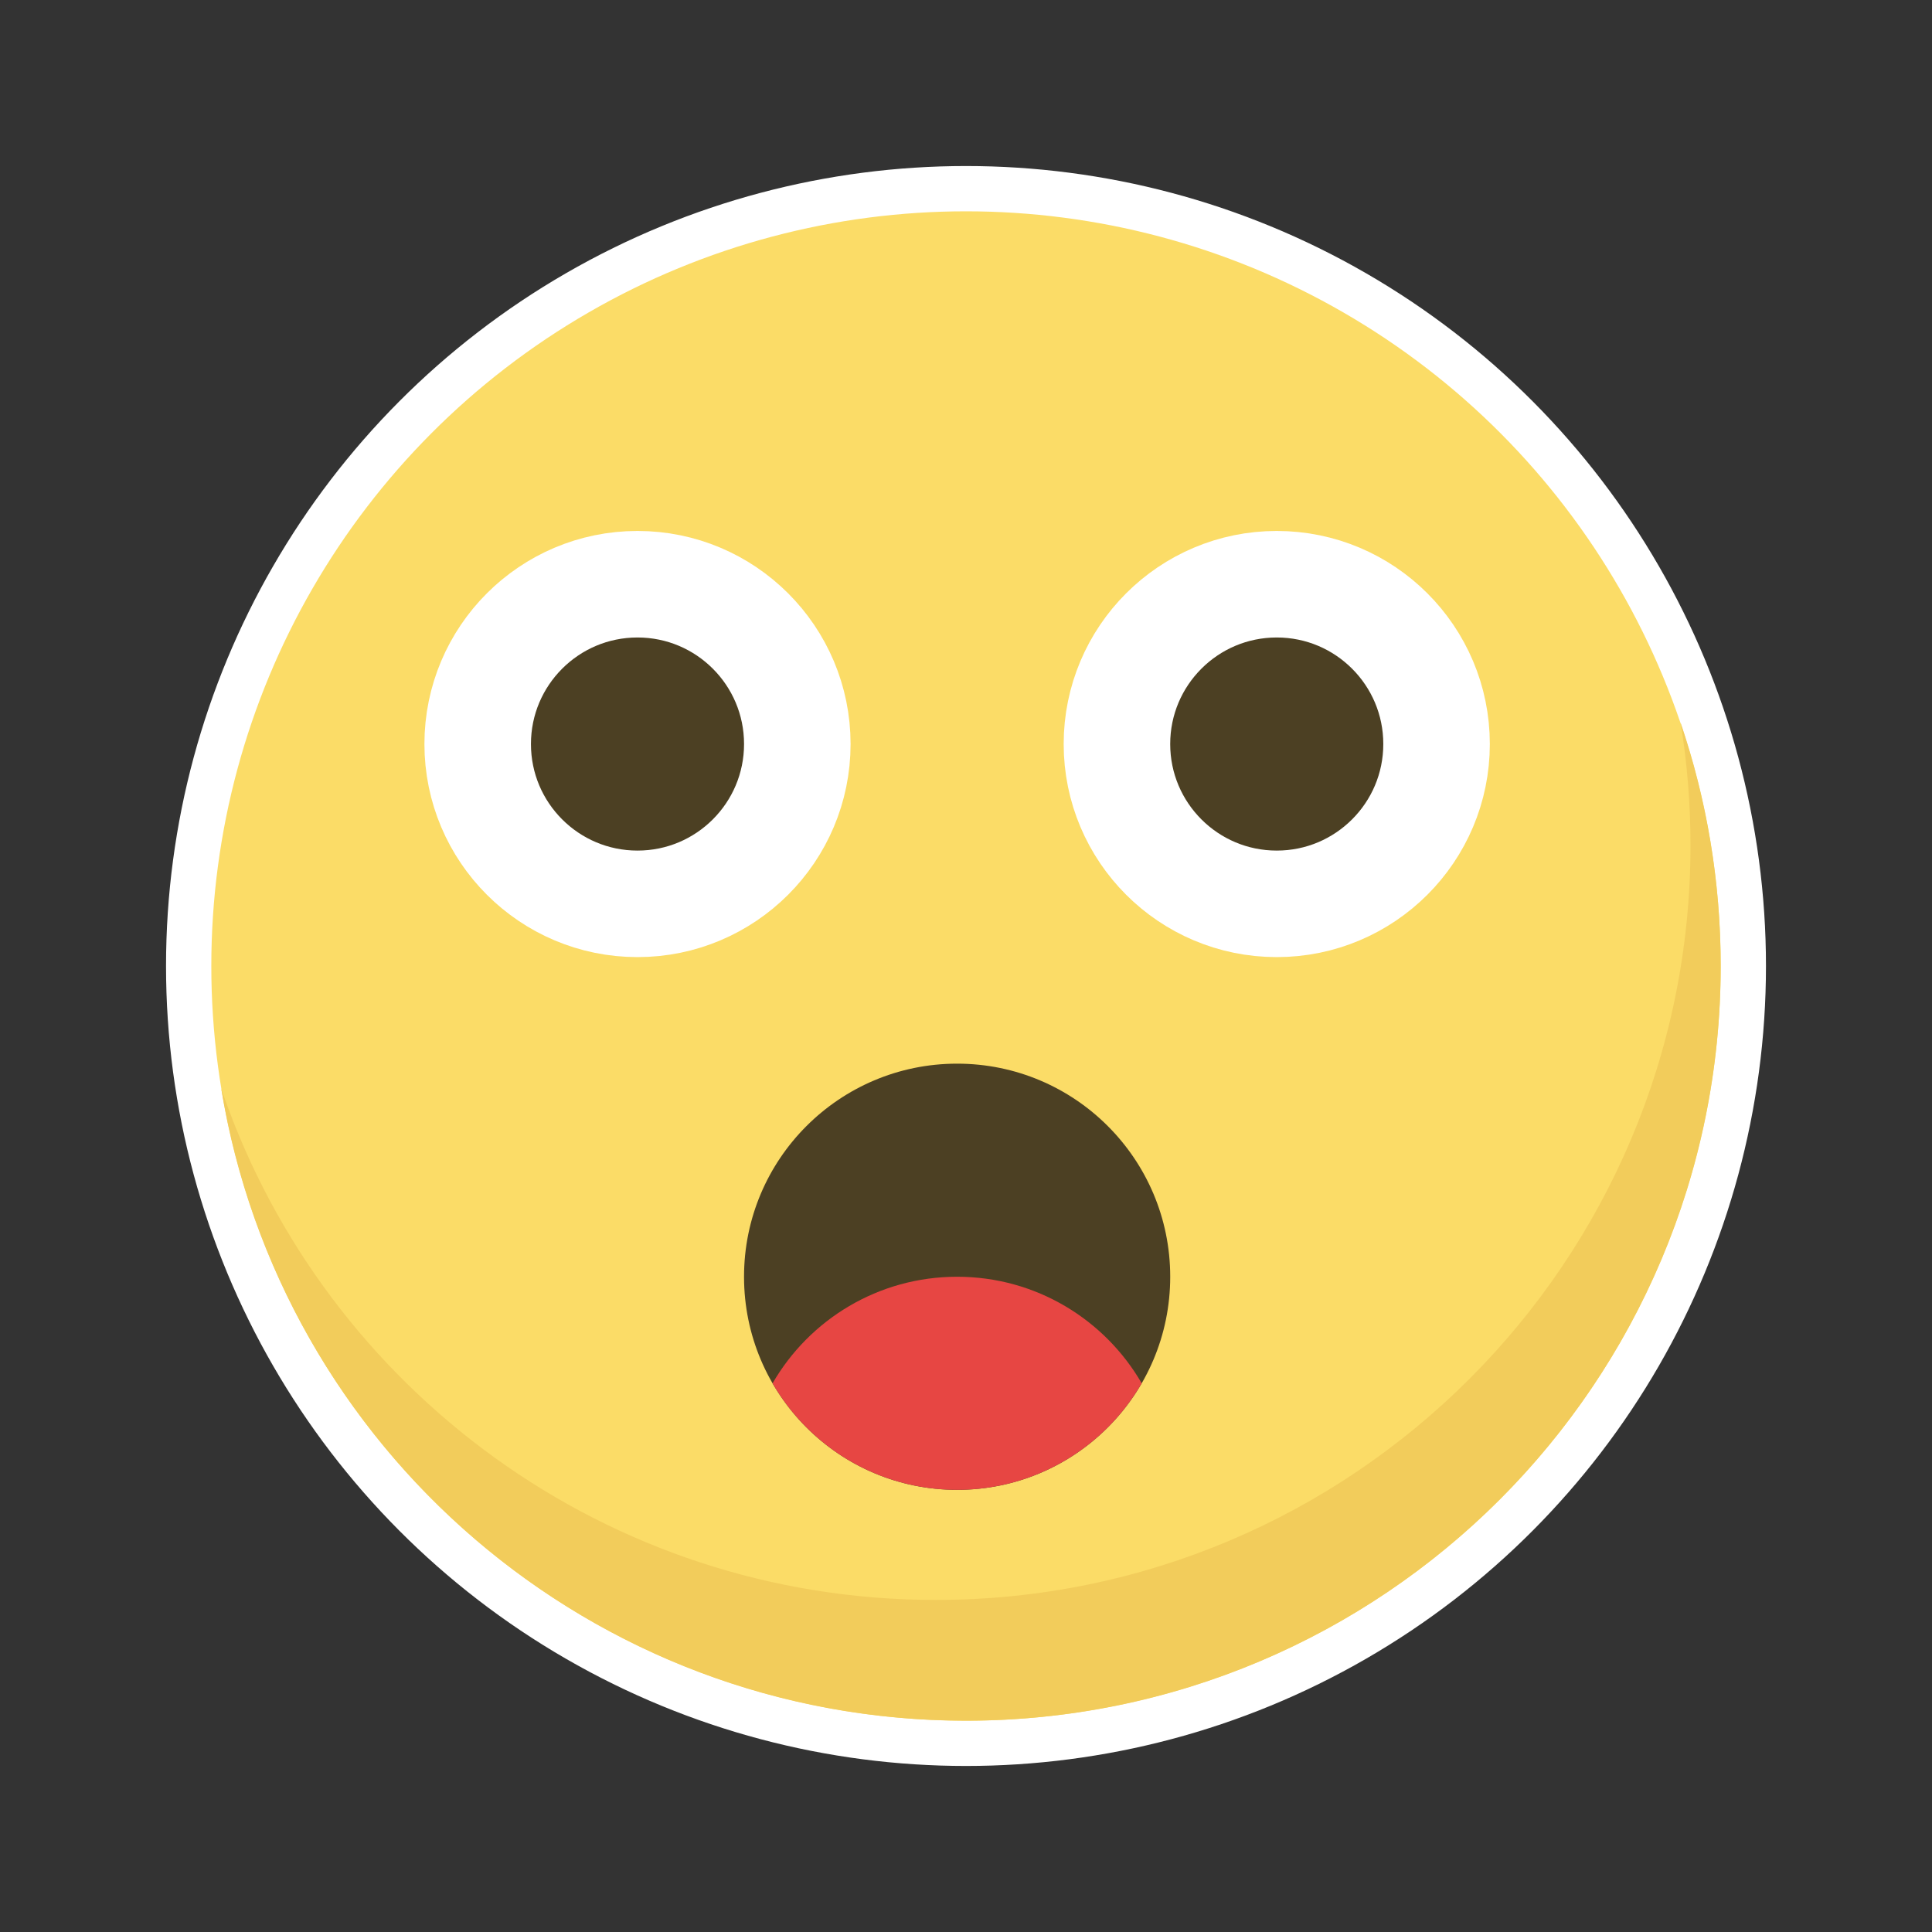 <?xml version="1.0" encoding="UTF-8"?>
<svg width="64px" height="64px" viewBox="0 0 64 64" version="1.1" xmlns="http://www.w3.org/2000/svg" xmlns:xlink="http://www.w3.org/1999/xlink">
    <rect x="0" y="0" width="64" height="64" fill="#333333" stroke="none"/>
    <title>surprise</title>
    <g id="surprise" stroke="none" stroke-width="1" fill="none" fill-rule="evenodd">
        <rect id="Rectangle-" x="0" y="0" width="64" height="64"></rect>
        <circle id="Oval-" stroke="#FFFFFF" stroke-width="1.5" fill="#FBDC67" cx="32" cy="32" r="25.75"></circle>
        <path d="M55.673,23.941 C56.533,26.47 57,29.18 57,32 C57,45.807 45.807,57 32,57 C19.574,57 9.265,47.934 7.327,36.055 L7.401,36.273 C10.816,46.015 20.092,53 31,53 C44.807,53 56,41.807 56,28 C56,26.619 55.888,25.265 55.673,23.945 Z" id="Combined-Shape" fill="#F2CC5B"></path>
        <g id="Group--Copy-" transform="translate(17, 21)">
            <g id="Group-">
                <circle id="Oval--" fill="#4C4023" cx="14.706" cy="21.294" r="7.059"></circle>
                <path d="M14.706,21.294 C17.319,21.294 19.6,22.714 20.82,24.823 C19.6,26.934 17.318,28.353 14.706,28.353 C12.093,28.353 9.812,26.934 8.592,24.824 C9.812,22.714 12.093,21.294 14.706,21.294 Z" id="Combined-Shape" fill="#E74643"></path>
                <circle id="Oval-" stroke="#FFFFFF" stroke-width="3.529" fill="#4C4023" cx="4.118" cy="3.647" r="5.294"></circle>
                <circle id="Oval--" stroke="#FFFFFF" stroke-width="3.529" fill="#4C4023" cx="25.294" cy="3.647" r="5.294"></circle>
            </g>
        </g>
    </g>
</svg>